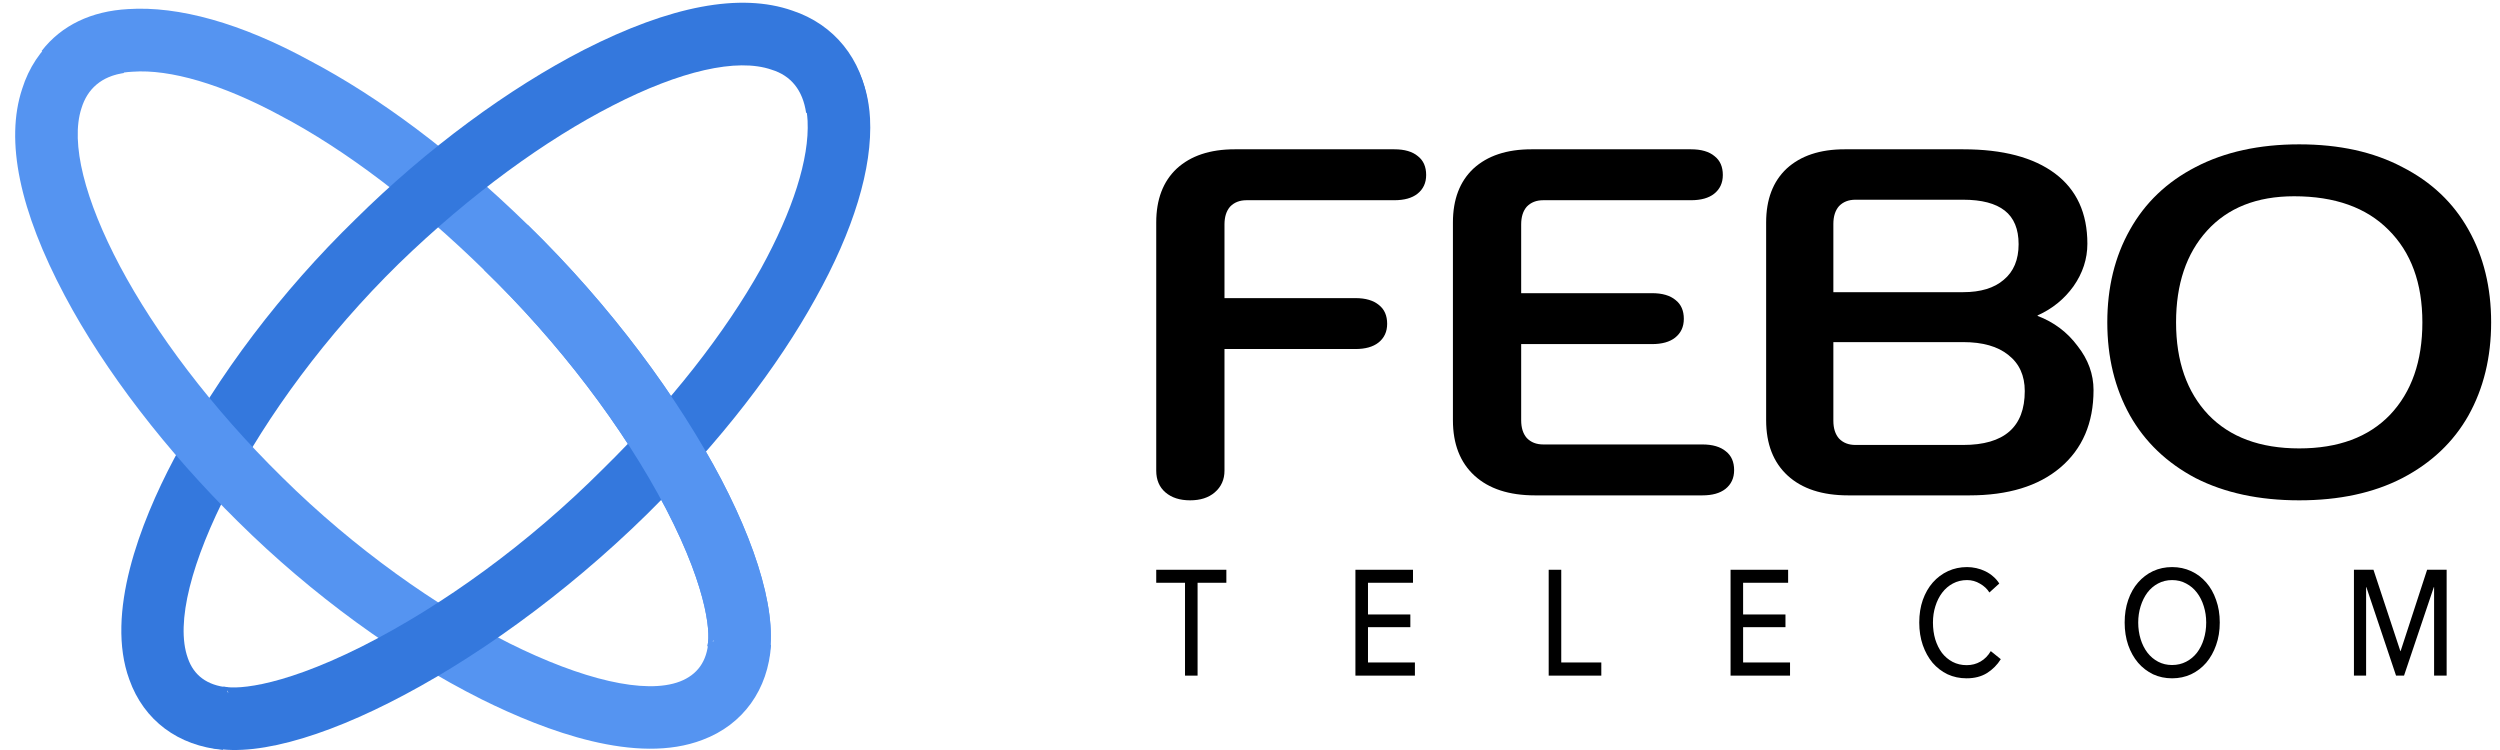 <svg xmlns="http://www.w3.org/2000/svg" width="160" height="48" viewBox="0 0 160 48" fill="none">
<path d="M76.167 32.021C75.51 32.021 74.984 31.852 74.59 31.514C74.196 31.177 73.999 30.713 73.999 30.122V14.238C73.999 12.761 74.437 11.611 75.313 10.789C76.21 9.966 77.447 9.555 79.024 9.555H89.237C89.894 9.555 90.398 9.702 90.748 9.998C91.099 10.272 91.274 10.673 91.274 11.2C91.274 11.706 91.088 12.107 90.715 12.402C90.365 12.677 89.872 12.814 89.237 12.814H79.779C79.341 12.814 78.991 12.951 78.728 13.225C78.487 13.499 78.367 13.879 78.367 14.364V19.079H86.742C87.398 19.079 87.902 19.227 88.252 19.522C88.603 19.796 88.778 20.197 88.778 20.724C88.778 21.231 88.592 21.631 88.219 21.927C87.869 22.201 87.376 22.338 86.742 22.338H78.367V30.122C78.367 30.692 78.159 31.156 77.743 31.514C77.349 31.852 76.823 32.021 76.167 32.021Z" fill="black" class="changing"></path>
<path d="M98.242 31.704C96.578 31.704 95.286 31.282 94.366 30.439C93.447 29.595 92.987 28.413 92.987 26.895V14.238C92.987 12.761 93.425 11.611 94.3 10.789C95.198 9.966 96.435 9.555 98.012 9.555H108.225C108.882 9.555 109.386 9.702 109.736 9.998C110.086 10.272 110.261 10.673 110.261 11.2C110.261 11.706 110.075 12.107 109.703 12.402C109.353 12.677 108.86 12.814 108.225 12.814H98.767C98.329 12.814 97.979 12.951 97.716 13.225C97.475 13.499 97.355 13.879 97.355 14.364V18.763H105.729C106.386 18.763 106.89 18.91 107.24 19.206C107.59 19.48 107.765 19.881 107.765 20.408C107.765 20.914 107.579 21.315 107.207 21.61C106.857 21.885 106.364 22.022 105.729 22.022H97.355V26.895C97.355 27.38 97.475 27.759 97.716 28.034C97.979 28.308 98.329 28.445 98.767 28.445H108.948C109.605 28.445 110.108 28.593 110.459 28.888C110.809 29.162 110.984 29.563 110.984 30.09C110.984 30.597 110.798 30.998 110.426 31.293C110.075 31.567 109.583 31.704 108.948 31.704H98.242Z" fill="black" class="changing"></path>
<path d="M118.288 31.704C116.624 31.704 115.332 31.282 114.412 30.439C113.493 29.595 113.033 28.413 113.033 26.895V14.238C113.033 12.761 113.471 11.611 114.347 10.789C115.244 9.966 116.481 9.555 118.058 9.555H125.644C128.184 9.555 130.143 10.072 131.523 11.105C132.902 12.139 133.592 13.636 133.592 15.598C133.592 16.569 133.296 17.476 132.705 18.32C132.114 19.142 131.348 19.765 130.406 20.186V20.218C131.457 20.619 132.311 21.262 132.968 22.148C133.647 23.013 133.986 23.952 133.986 24.964C133.986 27.074 133.274 28.73 131.851 29.932C130.45 31.114 128.512 31.704 126.038 31.704H118.288ZM125.644 18.699C126.761 18.699 127.626 18.436 128.239 17.908C128.874 17.381 129.191 16.622 129.191 15.63C129.191 14.66 128.895 13.942 128.304 13.478C127.713 13.014 126.826 12.782 125.644 12.782H118.747C118.31 12.782 117.959 12.919 117.696 13.194C117.456 13.468 117.335 13.848 117.335 14.333V18.699H125.644ZM125.644 28.477C128.271 28.477 129.585 27.327 129.585 25.028C129.585 24.036 129.235 23.266 128.534 22.718C127.855 22.169 126.892 21.895 125.644 21.895H117.335V26.926C117.335 27.411 117.456 27.791 117.696 28.065C117.959 28.34 118.31 28.477 118.747 28.477H125.644Z" fill="black" class="changing"></path>
<path d="M147.15 32.021C144.589 32.021 142.377 31.546 140.516 30.597C138.677 29.626 137.276 28.287 136.312 26.578C135.349 24.848 134.867 22.866 134.867 20.63C134.867 18.393 135.349 16.421 136.312 14.712C137.276 12.983 138.677 11.643 140.516 10.694C142.377 9.723 144.589 9.238 147.15 9.238C149.712 9.238 151.912 9.723 153.751 10.694C155.612 11.643 157.025 12.983 157.988 14.712C158.951 16.421 159.433 18.393 159.433 20.63C159.433 22.866 158.951 24.848 157.988 26.578C157.025 28.287 155.612 29.626 153.751 30.597C151.912 31.546 149.712 32.021 147.15 32.021ZM147.15 28.698C149.646 28.698 151.584 27.981 152.963 26.547C154.342 25.091 155.032 23.119 155.032 20.63C155.032 18.119 154.31 16.147 152.865 14.712C151.441 13.278 149.427 12.561 146.822 12.561C144.435 12.561 142.574 13.299 141.239 14.776C139.925 16.231 139.268 18.183 139.268 20.63C139.268 23.119 139.958 25.091 141.337 26.547C142.717 27.981 144.654 28.698 147.15 28.698Z" fill="black" class="changing"></path>
<path d="M76.645 43.24H75.841V37.297H73.999V36.465H78.487V37.297H76.645V43.24Z" fill="black" class="changing"></path>
<path d="M87.551 42.398H90.554V43.24H86.747V36.465H90.432V37.297H87.551V39.326H90.262V40.139H87.551V42.398Z" fill="black" class="changing"></path>
<path d="M99.92 42.398H102.484V43.24H99.116V36.465H99.92V42.398Z" fill="black" class="changing"></path>
<path d="M111.559 42.398H114.562V43.24H110.756V36.465H114.44V37.297H111.559V39.326H114.27V40.139H111.559V42.398Z" fill="black" class="changing"></path>
<path d="M128.051 42.187C127.824 42.551 127.529 42.848 127.166 43.077C126.804 43.301 126.368 43.412 125.86 43.412C125.421 43.412 125.016 43.326 124.642 43.154C124.274 42.975 123.955 42.73 123.684 42.417C123.419 42.098 123.211 41.722 123.059 41.288C122.908 40.848 122.832 40.366 122.832 39.843C122.832 39.313 122.908 38.832 123.059 38.398C123.216 37.958 123.43 37.585 123.701 37.278C123.977 36.966 124.301 36.723 124.675 36.551C125.048 36.379 125.454 36.293 125.892 36.293C126.087 36.293 126.284 36.315 126.485 36.36C126.685 36.404 126.877 36.471 127.061 36.561C127.245 36.65 127.413 36.762 127.564 36.896C127.716 37.023 127.845 37.173 127.954 37.345L127.321 37.919C127.18 37.69 126.98 37.502 126.72 37.355C126.466 37.202 126.19 37.125 125.892 37.125C125.557 37.125 125.254 37.199 124.983 37.345C124.718 37.486 124.491 37.68 124.301 37.929C124.112 38.178 123.966 38.468 123.863 38.8C123.76 39.125 123.709 39.473 123.709 39.843C123.709 40.226 123.757 40.583 123.855 40.915C123.958 41.246 124.101 41.537 124.285 41.785C124.474 42.028 124.702 42.219 124.967 42.36C125.237 42.5 125.538 42.57 125.868 42.57C126.192 42.57 126.487 42.494 126.752 42.34C127.018 42.187 127.237 41.964 127.41 41.671L128.051 42.187Z" fill="black" class="changing"></path>
<path d="M142.065 39.843C142.065 40.366 141.987 40.848 141.83 41.288C141.678 41.722 141.467 42.098 141.197 42.417C140.926 42.73 140.604 42.975 140.231 43.154C139.857 43.326 139.452 43.412 139.013 43.412C138.575 43.412 138.169 43.326 137.796 43.154C137.428 42.975 137.109 42.73 136.838 42.417C136.568 42.098 136.357 41.722 136.205 41.288C136.054 40.848 135.978 40.366 135.978 39.843C135.978 39.313 136.054 38.832 136.205 38.398C136.357 37.958 136.568 37.585 136.838 37.278C137.109 36.966 137.428 36.723 137.796 36.551C138.169 36.379 138.575 36.293 139.013 36.293C139.452 36.293 139.857 36.379 140.231 36.551C140.604 36.723 140.926 36.966 141.197 37.278C141.467 37.585 141.678 37.958 141.83 38.398C141.987 38.832 142.065 39.313 142.065 39.843ZM141.197 39.843C141.197 39.473 141.145 39.125 141.042 38.8C140.94 38.468 140.794 38.178 140.604 37.929C140.415 37.68 140.185 37.486 139.914 37.345C139.649 37.199 139.349 37.125 139.013 37.125C138.683 37.125 138.383 37.199 138.112 37.345C137.847 37.486 137.62 37.68 137.431 37.929C137.247 38.178 137.103 38.468 137 38.8C136.898 39.125 136.846 39.473 136.846 39.843C136.846 40.219 136.898 40.573 137 40.905C137.103 41.237 137.249 41.527 137.439 41.776C137.628 42.018 137.855 42.21 138.121 42.35C138.386 42.49 138.683 42.561 139.013 42.561C139.343 42.561 139.644 42.49 139.914 42.35C140.185 42.21 140.415 42.018 140.604 41.776C140.794 41.527 140.94 41.237 141.042 40.905C141.145 40.573 141.197 40.219 141.197 39.843Z" fill="black" class="changing"></path>
<path d="M153.623 41.671H153.639L155.335 36.465H156.585V43.24H155.782V37.575H155.765L153.858 43.24H153.347L151.447 37.575H151.431V43.24H150.652V36.465H151.902L153.623 41.671Z" fill="black" class="changing"></path>
<path fill-rule="evenodd" clip-rule="evenodd" d="M5.769 5.737L2.66 3.266C3.937 1.611 5.852 0.712 8.193 0.582C11.421 0.369 15.428 1.481 19.802 3.869C24.236 6.198 29 9.732 33.764 14.379C39.132 19.604 43.423 25.48 46.154 30.67C48.873 35.871 49.985 40.423 48.956 42.929L45.256 41.392C45.469 40.849 45.469 38.035 42.619 32.55C39.9 27.36 35.763 21.909 30.963 17.263C26.659 13.055 22.143 9.602 17.934 7.392C14.234 5.394 10.877 4.412 8.489 4.59C6.786 4.673 6.148 5.311 5.769 5.737ZM45.729 40.967L46.828 44.845C46.663 44.892 46.497 44.927 46.32 44.927L45.681 40.967H45.729ZM46.828 44.845L45.894 41.653L48.956 42.929C48.578 43.863 47.857 44.502 46.828 44.845ZM45.894 41.653L45.256 41.392C45.339 41.227 45.551 41.014 45.729 40.967L45.894 41.653Z" fill="#5594F1"></path>
<path fill-rule="evenodd" clip-rule="evenodd" d="M55.552 6.67L51.592 7.226C51.379 5.772 50.622 4.838 49.381 4.46C47.17 3.691 43.517 4.542 39.214 6.753C34.958 8.929 30.111 12.416 25.512 16.885C20.866 21.436 17.082 26.627 14.659 31.273C12.271 35.871 11.207 39.867 12.023 42.126C12.401 43.225 13.252 43.863 14.576 43.993L14.269 47.989C11.42 47.741 9.209 46.121 8.275 43.485C6.738 39.276 8.961 33.483 11.124 29.393C13.89 24.073 18.017 18.635 22.745 14.036C27.344 9.484 32.57 5.654 37.381 3.183C42.914 0.369 47.383 -0.482 50.705 0.677C53.389 1.563 55.174 3.774 55.552 6.67Z" fill="#3478DD"></path>
<path fill-rule="evenodd" clip-rule="evenodd" d="M7.341 0.712L7.932 4.672C6.49 4.885 5.591 5.689 5.213 6.93C4.492 9.141 5.426 12.794 7.684 17.05C9.93 21.271 13.512 26.082 18.064 30.551C22.698 35.138 27.983 38.85 32.617 41.179C37.251 43.485 41.294 44.466 43.517 43.615C44.617 43.189 45.255 42.338 45.338 41.014L49.345 41.274C49.168 44.123 47.56 46.381 44.959 47.351C40.751 48.97 34.958 46.807 30.832 44.762C25.465 42.078 19.932 38.035 15.25 33.401C10.663 28.884 6.703 23.742 4.149 18.93C1.252 13.48 0.319 9.011 1.418 5.689C2.269 2.97 4.444 1.185 7.341 0.712Z" fill="#5594F1"></path>
<path fill-rule="evenodd" clip-rule="evenodd" d="M50.528 5.015L52.963 2.036C54.571 3.396 55.552 5.181 55.682 7.569C55.848 10.761 54.618 14.757 52.195 19.096C49.771 23.482 46.154 28.211 41.425 32.892C36.105 38.118 30.146 42.338 24.909 44.975C19.683 47.611 15.12 48.675 12.614 47.564L14.233 43.911C14.789 44.123 17.591 44.159 23.124 41.392C28.361 38.756 33.846 34.76 38.575 30.031C42.914 25.775 46.402 21.306 48.707 17.18C50.74 13.48 51.805 10.158 51.686 7.734C51.592 6.079 51.001 5.394 50.528 5.015ZM14.612 44.336L10.746 45.4C10.699 45.27 10.699 45.105 10.663 44.892L14.612 44.289C14.612 44.336 14.612 44.336 14.612 44.336ZM12.614 47.564C11.68 47.185 11.041 46.464 10.746 45.4L13.938 44.549L12.614 47.564ZM13.938 44.549L14.233 43.911C14.364 43.946 14.576 44.206 14.612 44.336L13.938 44.549Z" fill="#3478DD"></path>
<path fill-rule="evenodd" clip-rule="evenodd" d="M30.962 17.263L33.764 14.379C39.131 19.604 43.423 25.48 46.154 30.67C48.873 35.871 49.984 40.423 48.955 42.929L45.255 41.392C45.468 40.849 45.468 38.035 42.619 32.55C39.9 27.36 35.762 21.909 30.962 17.263ZM45.728 40.967L46.827 44.845C46.662 44.892 46.496 44.927 46.319 44.927L45.681 40.967H45.728ZM46.827 44.845L45.893 41.653L48.955 42.929C48.577 43.863 47.856 44.502 46.827 44.845ZM45.893 41.653L45.255 41.392C45.338 41.227 45.551 41.014 45.728 40.967L45.893 41.653Z" fill="#5594F1"></path>
</svg>